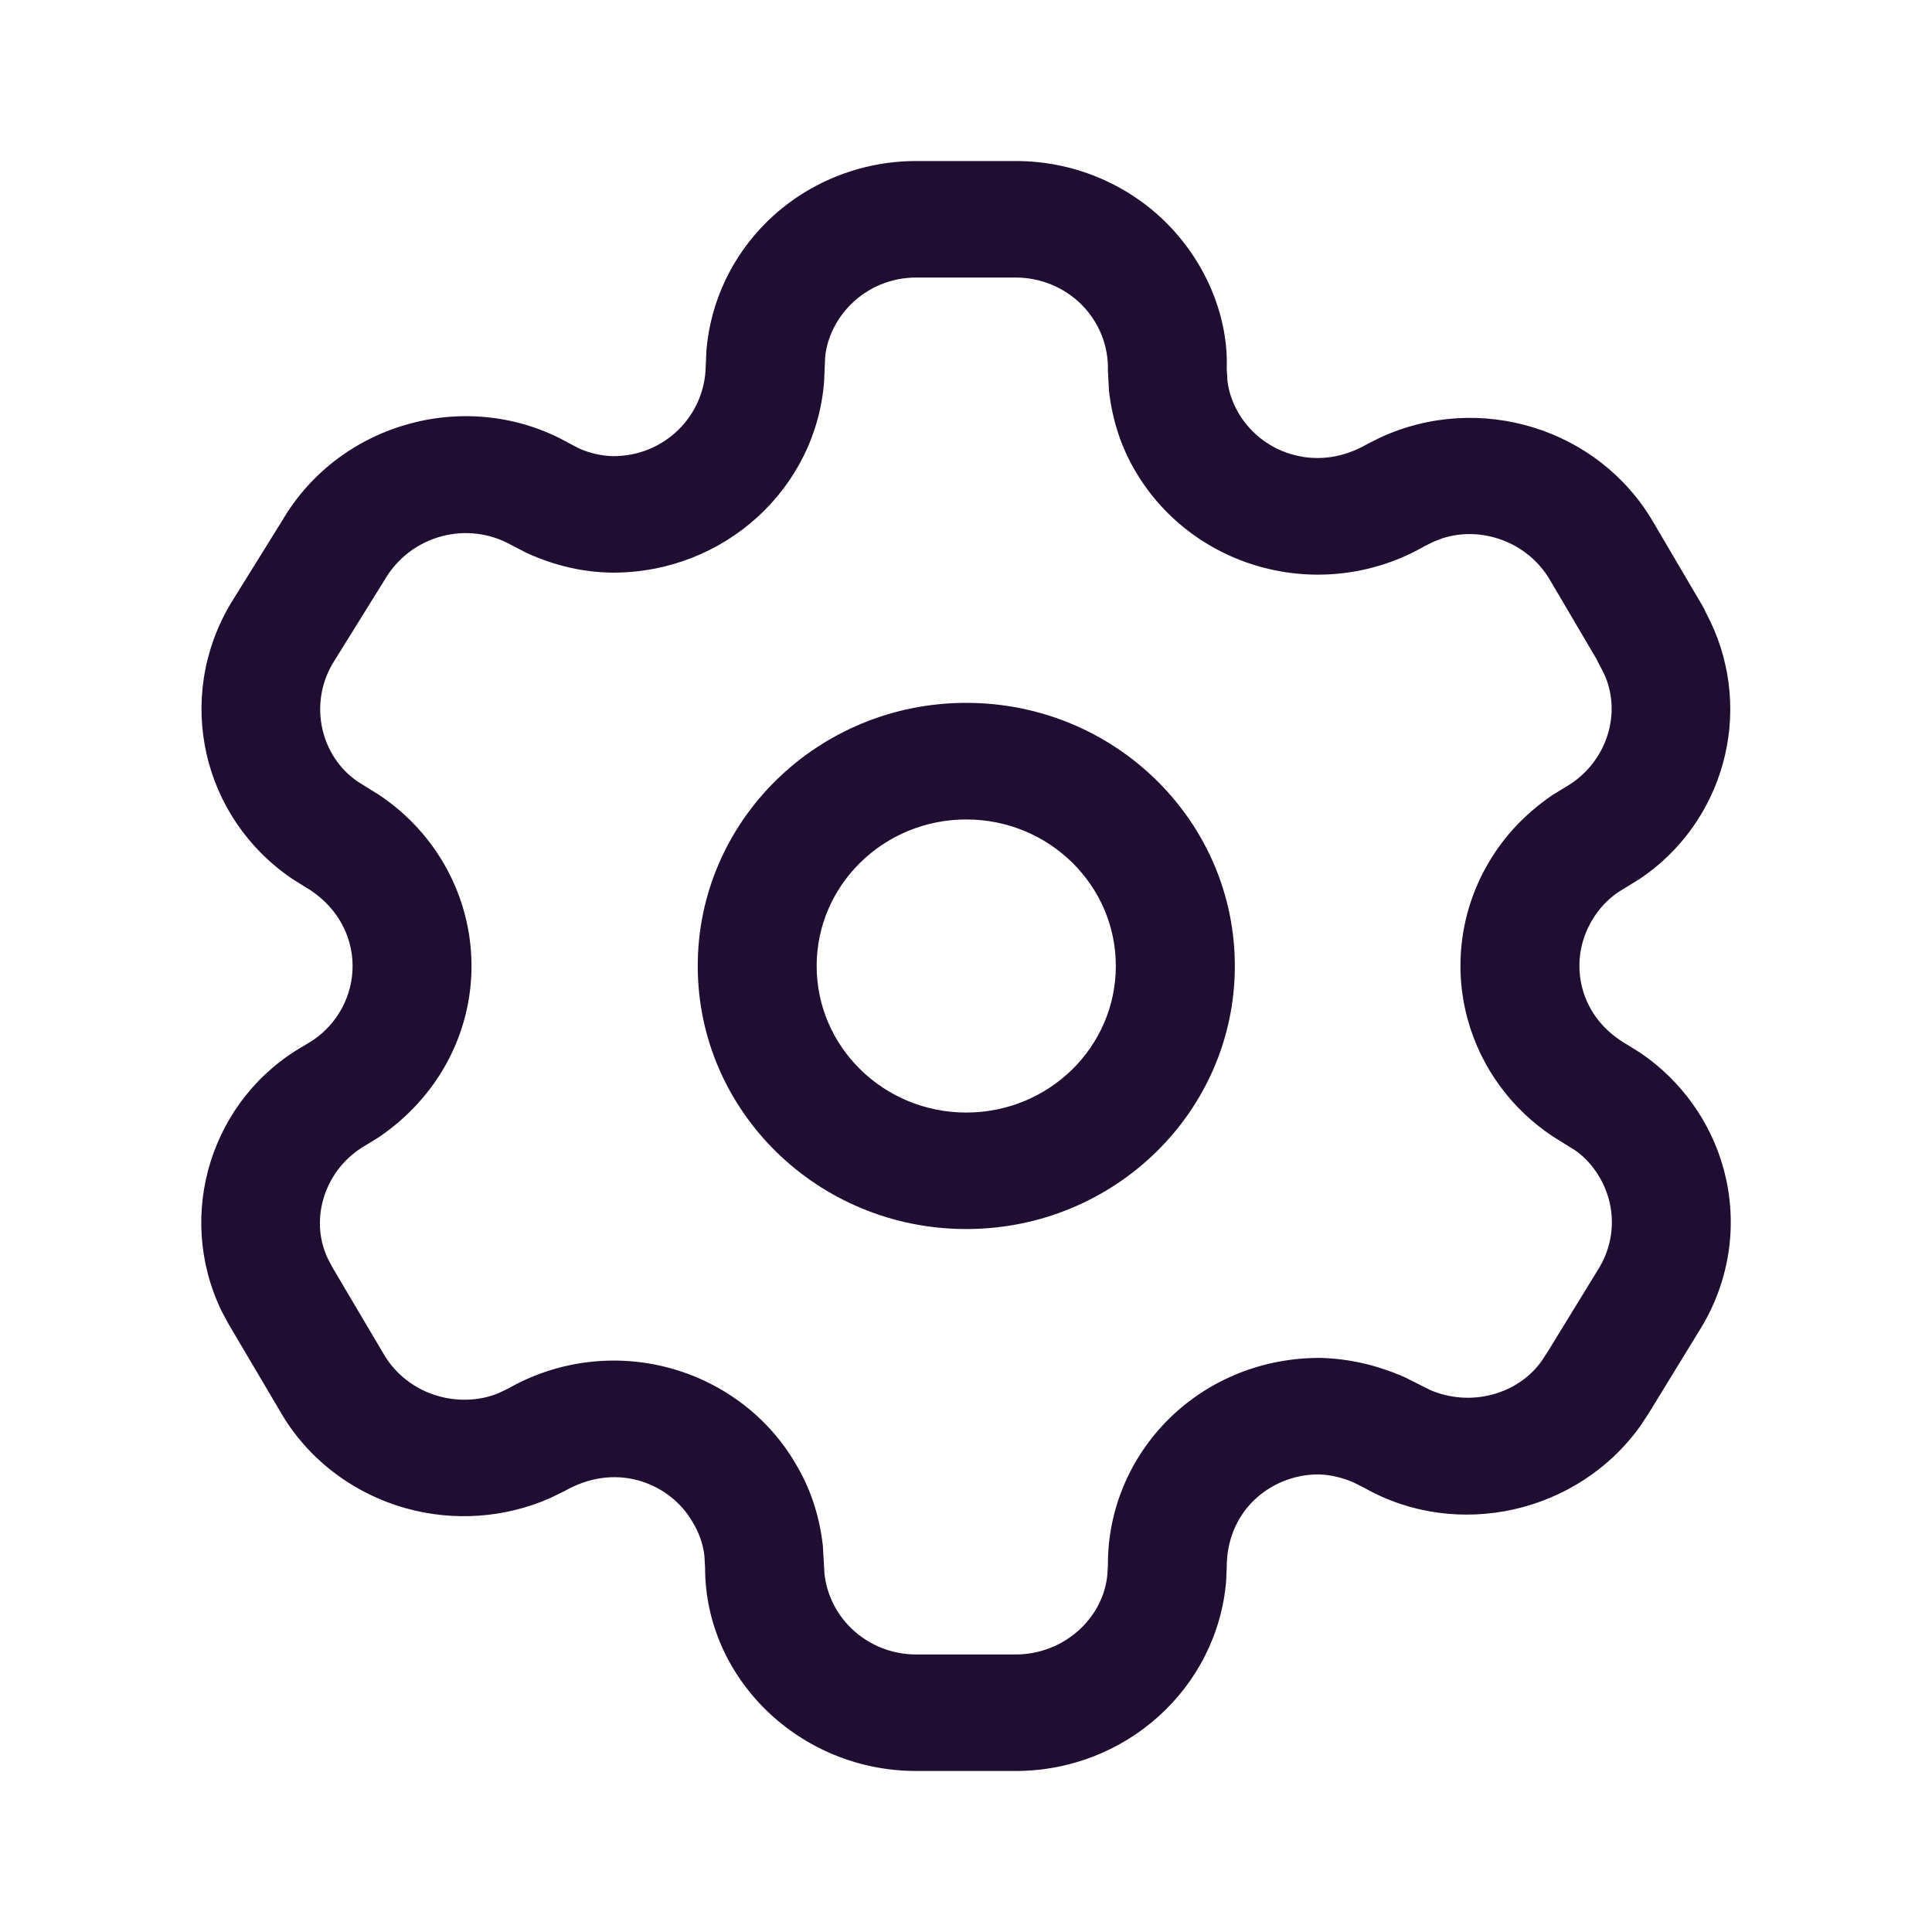 <svg width="20" height="20" viewBox="0 0 20 20" fill="none" xmlns="http://www.w3.org/2000/svg">
<path fill-rule="evenodd" clip-rule="evenodd" d="M10.514 1.667H9.484C8.905 1.667 8.349 1.893 7.94 2.295C7.578 2.652 7.356 3.122 7.313 3.623L7.306 3.785C7.298 4.311 6.873 4.722 6.351 4.722C6.233 4.721 6.11 4.693 5.996 4.643L5.885 4.585C4.86 4.008 3.526 4.361 2.924 5.385L2.383 6.256C1.808 7.234 2.092 8.462 3.021 9.095L3.15 9.176C3.468 9.357 3.65 9.666 3.65 10C3.65 10.307 3.496 10.595 3.239 10.769L3.151 10.823C2.189 11.367 1.81 12.57 2.293 13.57L2.364 13.703L2.895 14.602C3.171 15.09 3.644 15.458 4.204 15.614C4.7 15.752 5.229 15.714 5.698 15.507L5.847 15.434C6.096 15.293 6.354 15.259 6.596 15.322C6.838 15.386 7.045 15.541 7.169 15.755C7.238 15.868 7.278 15.985 7.292 16.106L7.299 16.229C7.298 17.374 8.277 18.333 9.484 18.333H10.514C11.654 18.333 12.6 17.475 12.693 16.368L12.699 16.225C12.699 15.948 12.799 15.71 12.977 15.535C13.156 15.36 13.399 15.262 13.652 15.263C13.768 15.266 13.896 15.295 14.014 15.347L14.127 15.404C15.084 15.945 16.338 15.667 16.984 14.757L17.067 14.631L17.617 13.733C17.913 13.236 17.993 12.651 17.843 12.102C17.711 11.616 17.407 11.191 16.987 10.903L16.848 10.816C16.606 10.679 16.447 10.476 16.382 10.237C16.317 9.998 16.352 9.744 16.479 9.53C16.549 9.41 16.642 9.31 16.754 9.234L16.969 9.102C17.837 8.524 18.162 7.388 17.705 6.432L17.658 6.339C17.648 6.315 17.636 6.291 17.622 6.268L17.111 5.399C16.543 4.432 15.313 4.057 14.289 4.529L14.152 4.598C13.907 4.739 13.648 4.774 13.405 4.712C13.161 4.651 12.953 4.496 12.826 4.284C12.761 4.176 12.72 4.059 12.706 3.938L12.699 3.815C12.717 3.291 12.494 2.731 12.082 2.315C11.67 1.9 11.104 1.666 10.514 1.667ZM9.484 2.873H10.514C10.772 2.873 11.019 2.975 11.199 3.156C11.379 3.338 11.476 3.583 11.469 3.835L11.48 4.045C11.517 4.366 11.613 4.646 11.765 4.897C12.056 5.383 12.535 5.738 13.095 5.88C13.655 6.023 14.25 5.941 14.749 5.653L14.835 5.61L14.927 5.574C15.334 5.44 15.814 5.61 16.044 6.002L16.532 6.831L16.542 6.854L16.601 6.966C16.798 7.379 16.634 7.902 16.207 8.147L16.073 8.229C15.789 8.423 15.571 8.656 15.412 8.927C15.123 9.414 15.043 9.999 15.192 10.548C15.328 11.047 15.643 11.479 16.077 11.766L16.304 11.907C16.464 12.017 16.596 12.202 16.654 12.413C16.719 12.652 16.684 12.906 16.557 13.12L16.02 13.996L15.959 14.089C15.711 14.438 15.221 14.568 14.807 14.39L14.544 14.258C14.251 14.129 13.963 14.065 13.671 14.057C13.076 14.054 12.518 14.279 12.107 14.682C11.696 15.085 11.466 15.632 11.469 16.202L11.464 16.293C11.425 16.752 11.012 17.127 10.514 17.127H9.484C8.992 17.127 8.587 16.762 8.535 16.293L8.518 15.999C8.481 15.678 8.385 15.398 8.233 15.147C7.95 14.663 7.474 14.304 6.915 14.157C6.355 14.01 5.759 14.089 5.259 14.375L5.169 14.418C4.988 14.497 4.757 14.514 4.541 14.453C4.296 14.385 4.09 14.225 3.966 14.007L3.442 13.121L3.395 13.032C3.197 12.62 3.361 12.097 3.789 11.854L3.919 11.774C4.529 11.361 4.881 10.704 4.881 10C4.881 9.286 4.518 8.622 3.92 8.226L3.703 8.091C3.319 7.829 3.195 7.292 3.443 6.87L3.984 5.999C4.254 5.54 4.837 5.386 5.293 5.642L5.454 5.725C5.753 5.861 6.047 5.925 6.345 5.928C7.5 5.928 8.445 5.059 8.531 3.951L8.542 3.697C8.559 3.506 8.655 3.301 8.813 3.146C8.991 2.971 9.232 2.873 9.484 2.873ZM10.003 7.276C8.468 7.276 7.223 8.496 7.223 10C7.223 11.504 8.468 12.723 10.003 12.723C11.538 12.723 12.783 11.504 12.783 10C12.783 8.496 11.538 7.276 10.003 7.276ZM10.003 8.483C10.858 8.483 11.551 9.162 11.551 10C11.551 10.838 10.858 11.517 10.003 11.517C9.148 11.517 8.454 10.838 8.454 10C8.454 9.162 9.148 8.483 10.003 8.483Z" fill="#200E32"/>
</svg>
